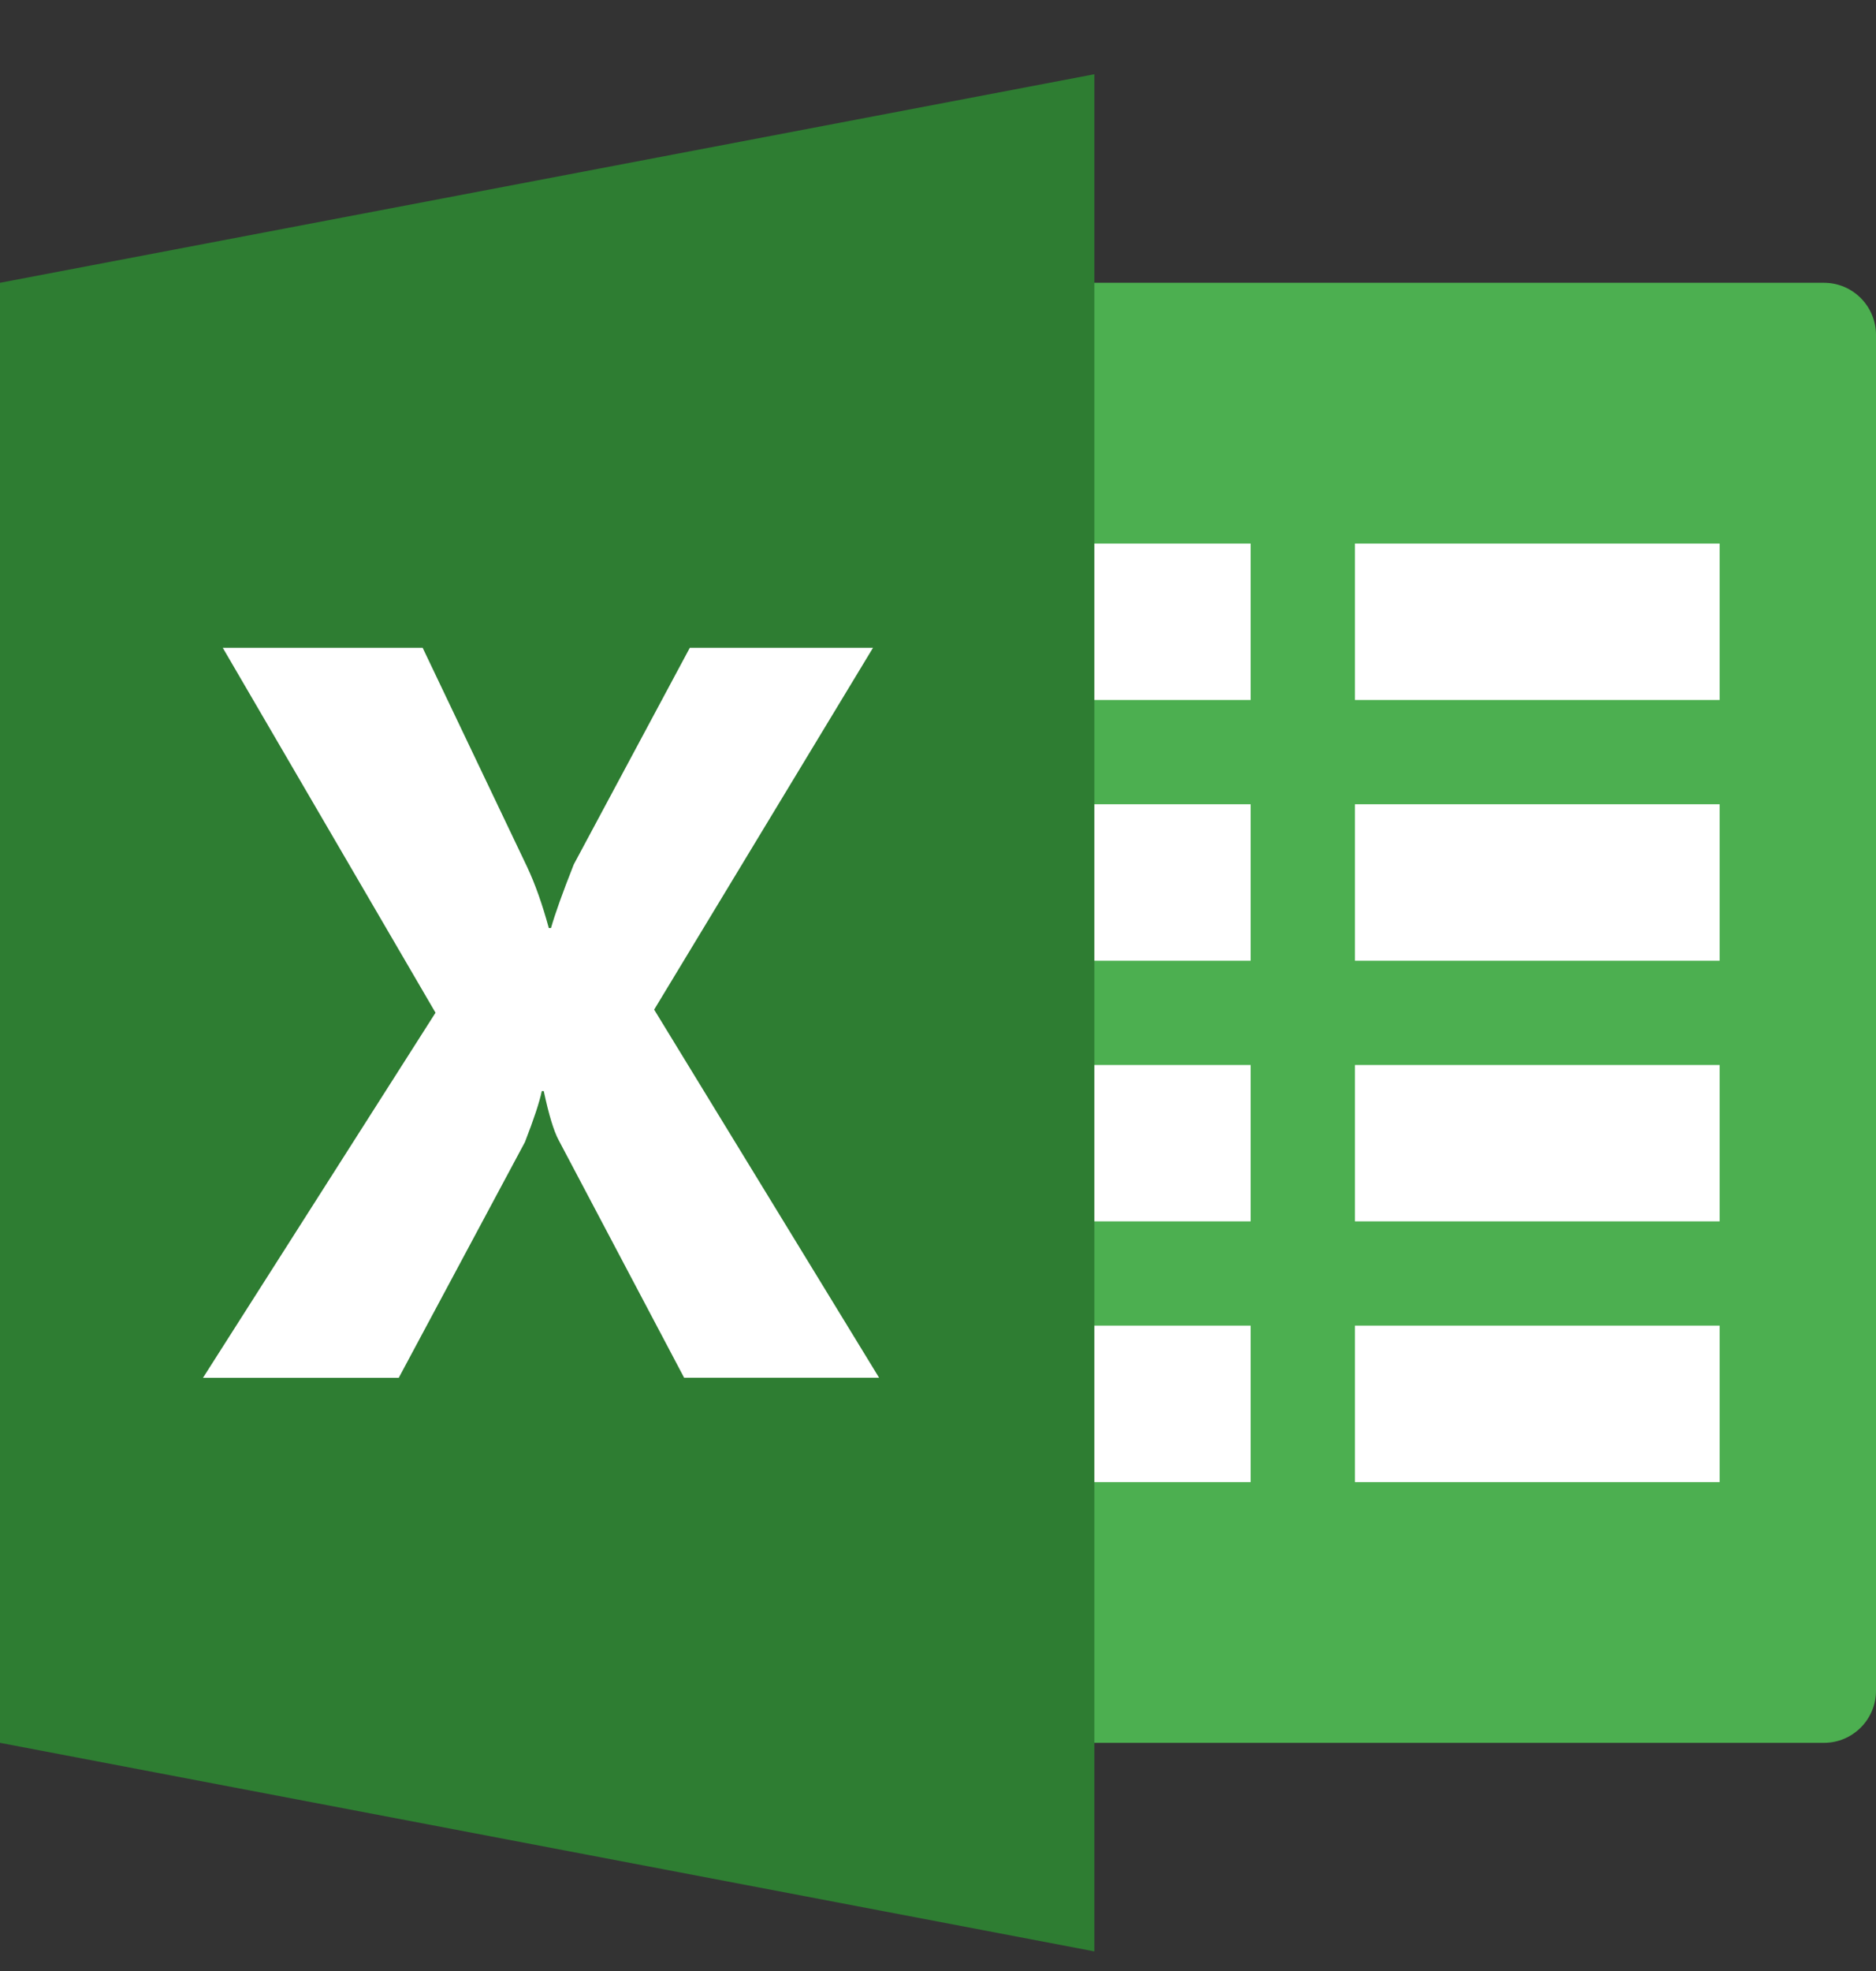 <svg width="20" height="21" viewBox="0 0 20 21" fill="none" xmlns="http://www.w3.org/2000/svg">
<rect x="0" y="0" width="20" height="21" fill="#333333" stroke="none"/>
<path d="M19.445 3.013H10.556V18.569H19.445C19.752 18.569 20 18.32 20 18.013V3.569C20 3.262 19.752 3.013 19.445 3.013Z" fill="#4CAF50"/>
<path d="M14.445 5.791H18.333V7.458H14.445V5.791ZM14.445 11.347H18.333V13.013H14.445V11.347ZM14.445 14.124H18.333V15.791H14.445V14.124ZM14.445 8.569H18.333V10.236H14.445V8.569ZM10.556 5.791H13.333V7.458H10.556V5.791ZM10.556 11.347H13.333V13.013H10.556V11.347ZM10.556 14.124H13.333V15.791H10.556V14.124ZM10.556 8.569H13.333V10.236H10.556V8.569Z" fill="white"/>
<path d="M11.667 20.791L0 18.569V3.013L11.667 0.791V20.791Z" fill="#2E7D32"/>
<path d="M7.294 14.68L5.955 12.146C5.904 12.051 5.851 11.878 5.797 11.625H5.776C5.751 11.744 5.691 11.925 5.596 12.169L4.251 14.68H2.164L4.643 10.79L2.375 6.902H4.506L5.618 9.233C5.705 9.417 5.782 9.636 5.851 9.888H5.874C5.917 9.738 5.998 9.51 6.117 9.21L7.354 6.902H9.307L6.974 10.757L9.372 14.679H7.294V14.68Z" fill="white"/>
</svg>
